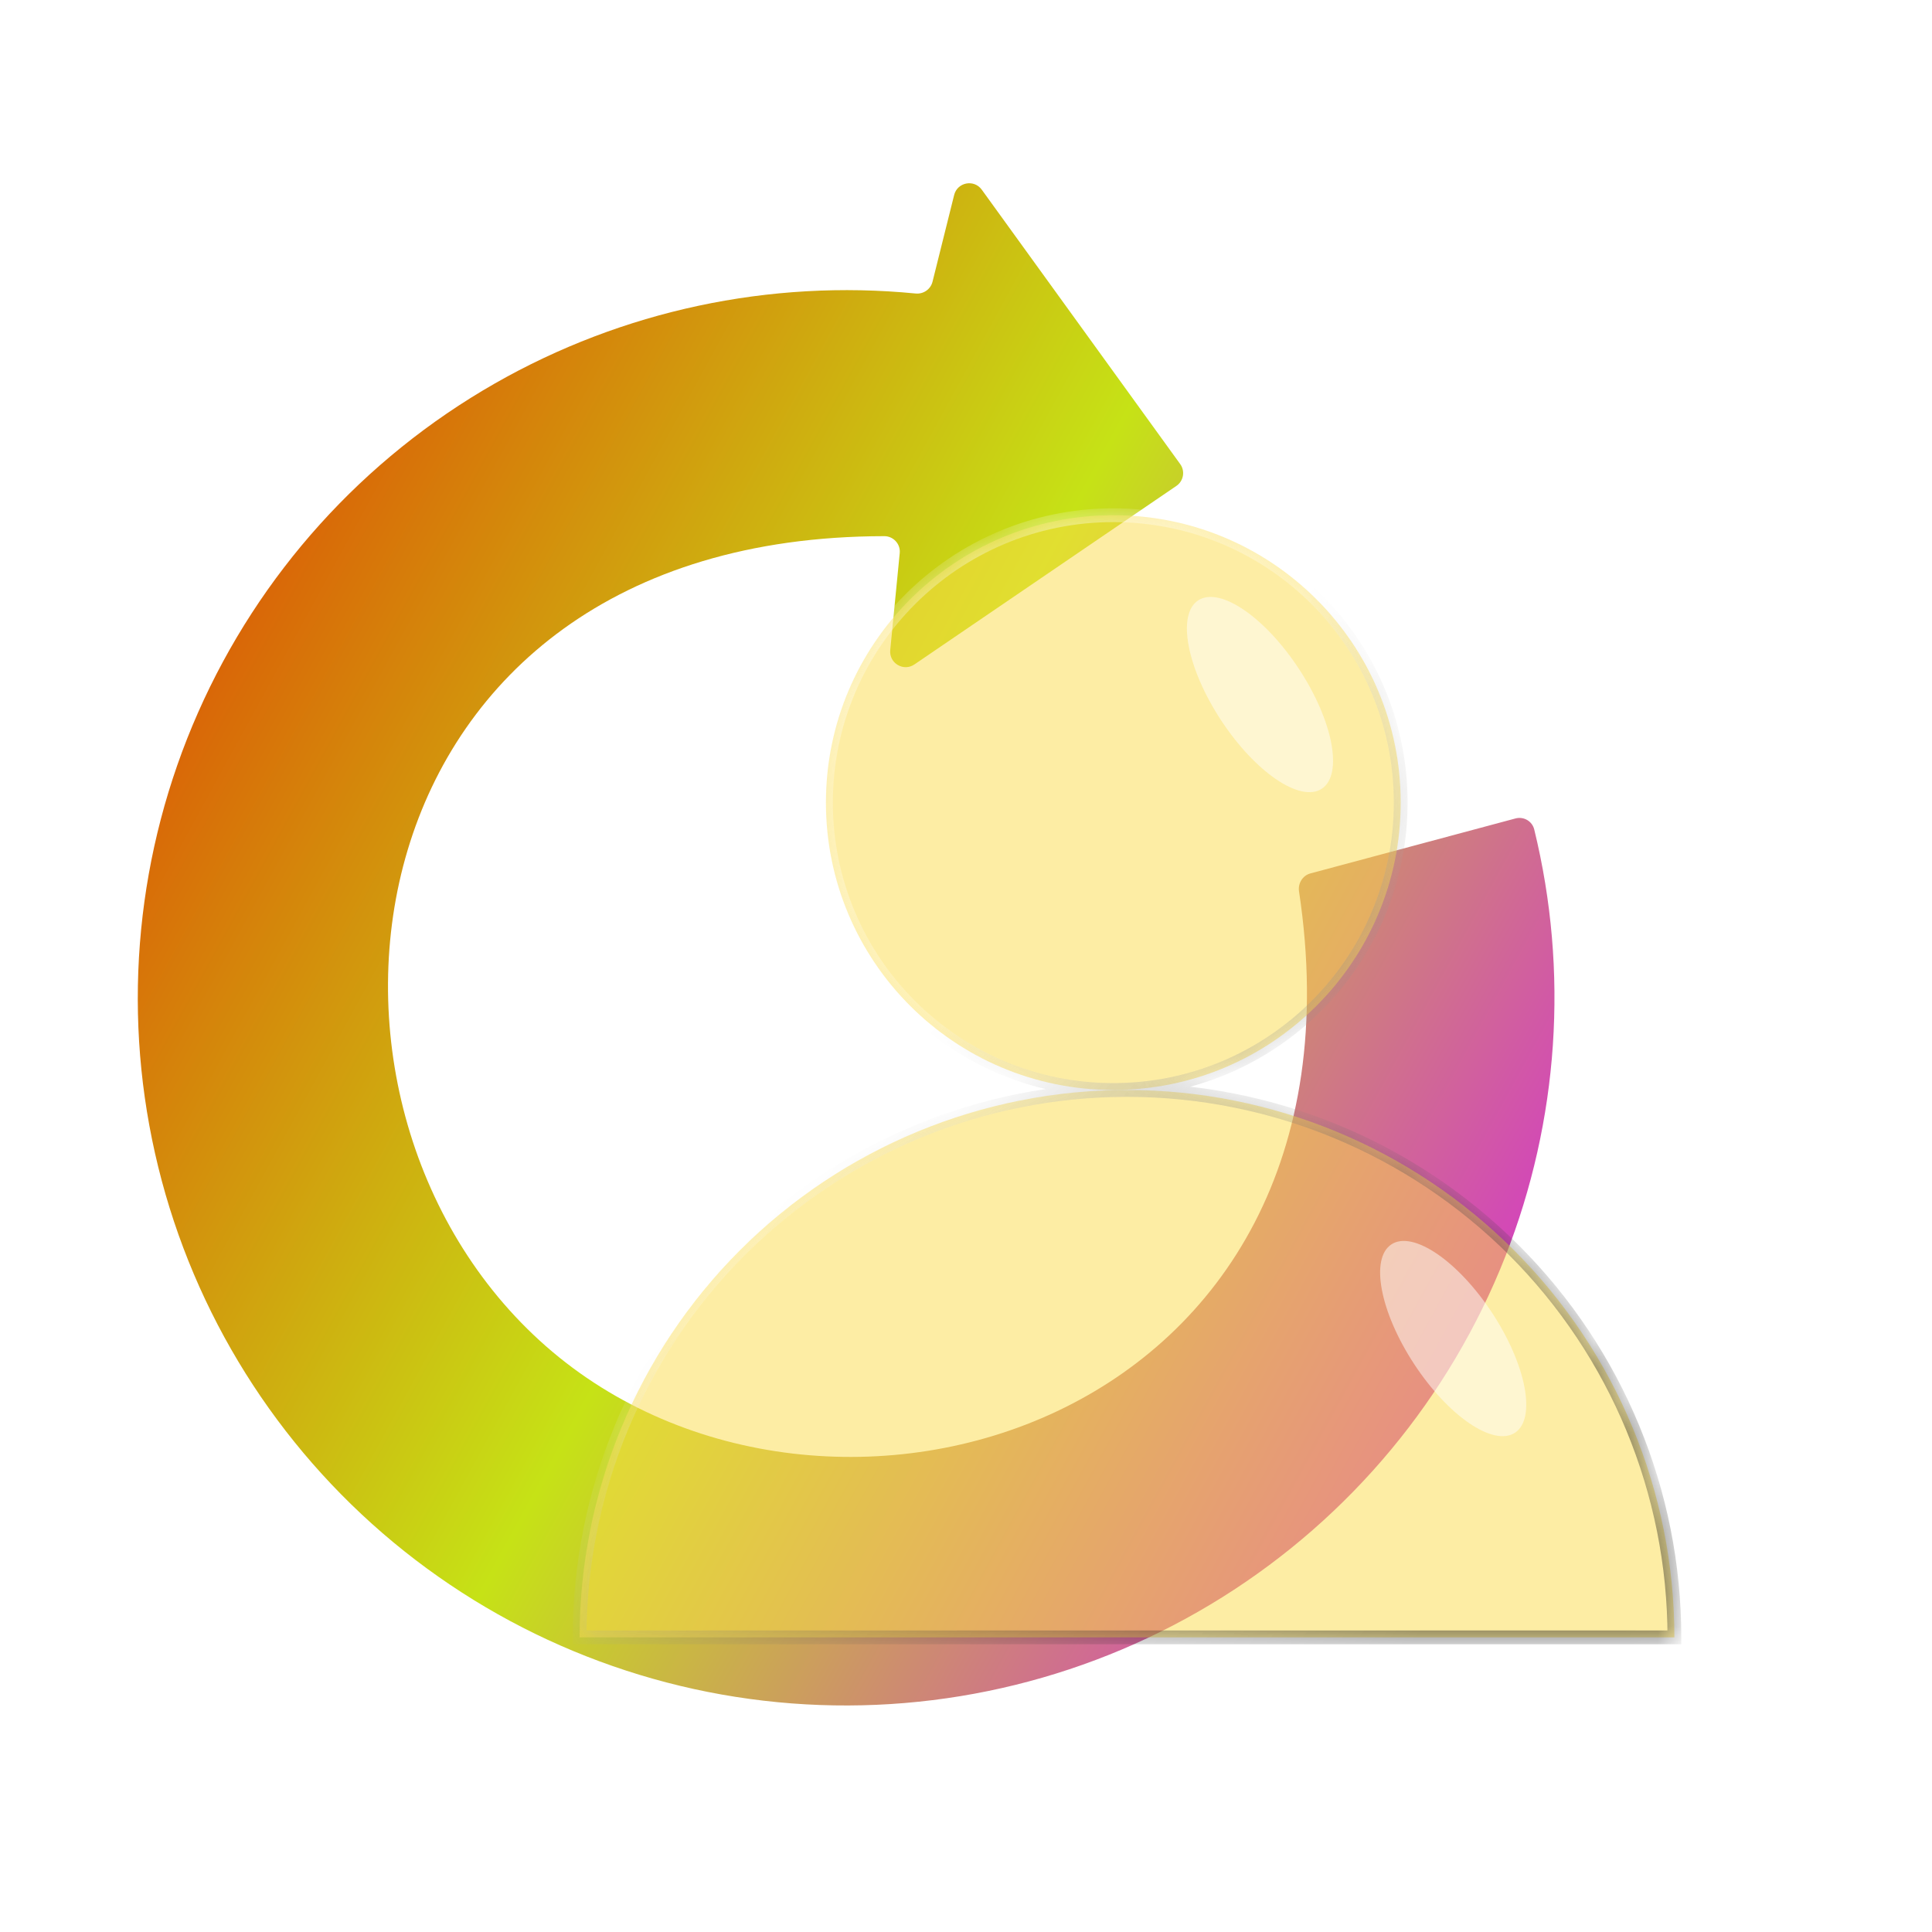 <svg width="60" height="60" viewBox="0 0 60 60" fill="none" xmlns="http://www.w3.org/2000/svg">
<g clip-path="url(#clip0_1995_23040)">
<g filter="url(#filter0_ii_1995_23040)">
<path d="M46.748 39.024C48.412 34.797 48.724 30.164 47.647 25.76C47.584 25.502 47.321 25.349 47.064 25.418L40.695 27.125C40.455 27.189 40.305 27.434 40.342 27.68C42.852 44.312 25.596 49.395 16.956 41.809C8.329 34.235 10.627 16.668 27.463 16.651C27.743 16.65 27.969 16.894 27.942 17.173L27.647 20.19C27.608 20.597 28.06 20.865 28.398 20.635L36.533 15.091C36.757 14.939 36.811 14.631 36.652 14.412L30.489 5.89C30.249 5.559 29.731 5.659 29.632 6.056L28.96 8.75C28.901 8.985 28.677 9.139 28.436 9.115C23.9 8.671 19.333 9.645 15.368 11.909C11.281 14.243 8.05 17.825 6.151 22.128C4.251 26.431 3.782 31.229 4.814 35.816C5.845 40.403 8.322 44.538 11.881 47.614C15.44 50.689 19.893 52.542 24.586 52.901C29.278 53.26 33.963 52.106 37.952 49.608C41.941 47.11 45.024 43.401 46.748 39.024Z" fill="url(#paint0_linear_1995_23040)"/>
</g>
<g filter="url(#filter1_d_1995_23040)">
<g filter="url(#filter2_bii_1995_23040)">
<mask id="path-2-inside-1_1995_23040" fill="white">
<path fill-rule="evenodd" clip-rule="evenodd" d="M38.575 35.85C43.504 35.85 47.5 31.854 47.5 26.925C47.5 21.996 43.504 18 38.575 18C33.646 18 29.65 21.996 29.65 26.925C29.65 31.854 33.646 35.85 38.575 35.85ZM22 52.85C22 48.341 23.791 44.017 26.979 40.829C30.167 37.641 34.491 35.85 39 35.85C43.509 35.85 47.833 37.641 51.021 40.829C54.209 44.017 56 48.341 56 52.85H22Z"/>
</mask>
<path fill-rule="evenodd" clip-rule="evenodd" d="M38.575 35.85C43.504 35.85 47.5 31.854 47.5 26.925C47.5 21.996 43.504 18 38.575 18C33.646 18 29.65 21.996 29.65 26.925C29.65 31.854 33.646 35.85 38.575 35.85ZM22 52.85C22 48.341 23.791 44.017 26.979 40.829C30.167 37.641 34.491 35.85 39 35.85C43.509 35.85 47.833 37.641 51.021 40.829C54.209 44.017 56 48.341 56 52.85H22Z" fill="#FDDD4B" fill-opacity="0.5"/>
<path d="M26.979 40.829L27.131 40.98V40.98L26.979 40.829ZM22 52.85H21.786V53.064H22V52.85ZM51.021 40.829L50.87 40.98V40.98L51.021 40.829ZM56 52.85V53.064H56.214V52.85H56ZM47.286 26.925C47.286 31.736 43.386 35.636 38.575 35.636V36.064C43.623 36.064 47.714 31.972 47.714 26.925H47.286ZM38.575 18.214C43.386 18.214 47.286 22.114 47.286 26.925H47.714C47.714 21.878 43.623 17.786 38.575 17.786V18.214ZM29.864 26.925C29.864 22.114 33.764 18.214 38.575 18.214V17.786C33.528 17.786 29.436 21.878 29.436 26.925H29.864ZM38.575 35.636C33.764 35.636 29.864 31.736 29.864 26.925H29.436C29.436 31.972 33.528 36.064 38.575 36.064V35.636ZM26.828 40.678C23.6 43.906 21.786 48.285 21.786 52.85H22.214C22.214 48.398 23.983 44.129 27.131 40.98L26.828 40.678ZM39 35.636C34.435 35.636 30.056 37.45 26.828 40.678L27.131 40.98C30.279 37.833 34.548 36.064 39 36.064V35.636ZM51.172 40.678C47.944 37.45 43.565 35.636 39 35.636V36.064C43.452 36.064 47.721 37.833 50.87 40.98L51.172 40.678ZM56.214 52.85C56.214 48.285 54.4 43.906 51.172 40.678L50.87 40.98C54.017 44.129 55.786 48.398 55.786 52.85H56.214ZM22 53.064H56V52.636H22V53.064Z" fill="url(#paint1_linear_1995_23040)" fill-opacity="0.5" mask="url(#path-2-inside-1_1995_23040)"/>
<path d="M26.979 40.829L27.131 40.98V40.98L26.979 40.829ZM22 52.85H21.786V53.064H22V52.85ZM51.021 40.829L50.87 40.98V40.98L51.021 40.829ZM56 52.85V53.064H56.214V52.85H56ZM47.286 26.925C47.286 31.736 43.386 35.636 38.575 35.636V36.064C43.623 36.064 47.714 31.972 47.714 26.925H47.286ZM38.575 18.214C43.386 18.214 47.286 22.114 47.286 26.925H47.714C47.714 21.878 43.623 17.786 38.575 17.786V18.214ZM29.864 26.925C29.864 22.114 33.764 18.214 38.575 18.214V17.786C33.528 17.786 29.436 21.878 29.436 26.925H29.864ZM38.575 35.636C33.764 35.636 29.864 31.736 29.864 26.925H29.436C29.436 31.972 33.528 36.064 38.575 36.064V35.636ZM26.828 40.678C23.6 43.906 21.786 48.285 21.786 52.85H22.214C22.214 48.398 23.983 44.129 27.131 40.98L26.828 40.678ZM39 35.636C34.435 35.636 30.056 37.45 26.828 40.678L27.131 40.98C30.279 37.833 34.548 36.064 39 36.064V35.636ZM51.172 40.678C47.944 37.45 43.565 35.636 39 35.636V36.064C43.452 36.064 47.721 37.833 50.87 40.98L51.172 40.678ZM56.214 52.85C56.214 48.285 54.4 43.906 51.172 40.678L50.87 40.98C54.017 44.129 55.786 48.398 55.786 52.85H56.214ZM22 53.064H56V52.636H22V53.064Z" fill="url(#paint2_linear_1995_23040)" fill-opacity="0.5" mask="url(#path-2-inside-1_1995_23040)"/>
</g>
<g filter="url(#filter3_f_1995_23040)">
<ellipse cx="43.13" cy="23.57" rx="1.448" ry="3.498" transform="rotate(-33.266 43.13 23.57)" fill="white" fill-opacity="0.5"/>
</g>
<g filter="url(#filter4_f_1995_23040)">
<ellipse cx="49.13" cy="43.57" rx="1.448" ry="3.498" transform="rotate(-33.266 49.13 43.57)" fill="white" fill-opacity="0.5"/>
</g>
</g>
</g>
<defs>
<filter id="filter0_ii_1995_23040" x="3.316" y="4.728" width="45.923" height="49.2" filterUnits="userSpaceOnUse" color-interpolation-filters="sRGB">
<feFlood flood-opacity="0" result="BackgroundImageFix"/>
<feBlend mode="normal" in="SourceGraphic" in2="BackgroundImageFix" result="shape"/>
<feColorMatrix in="SourceAlpha" type="matrix" values="0 0 0 0 0 0 0 0 0 0 0 0 0 0 0 0 0 0 127 0" result="hardAlpha"/>
<feOffset dx="0.963" dy="-0.963"/>
<feGaussianBlur stdDeviation="0.963"/>
<feComposite in2="hardAlpha" operator="arithmetic" k2="-1" k3="1"/>
<feColorMatrix type="matrix" values="0 0 0 0 0 0 0 0 0 0 0 0 0 0 0 0 0 0 0.32 0"/>
<feBlend mode="normal" in2="shape" result="effect1_innerShadow_1995_23040"/>
<feColorMatrix in="SourceAlpha" type="matrix" values="0 0 0 0 0 0 0 0 0 0 0 0 0 0 0 0 0 0 127 0" result="hardAlpha"/>
<feOffset dx="-0.963" dy="0.963"/>
<feGaussianBlur stdDeviation="0.963"/>
<feComposite in2="hardAlpha" operator="arithmetic" k2="-1" k3="1"/>
<feColorMatrix type="matrix" values="0 0 0 0 1 0 0 0 0 1 0 0 0 0 1 0 0 0 0.5 0"/>
<feBlend mode="normal" in2="effect1_innerShadow_1995_23040" result="effect2_innerShadow_1995_23040"/>
</filter>
<filter id="filter1_d_1995_23040" x="4" y="2" width="62" height="62.85" filterUnits="userSpaceOnUse" color-interpolation-filters="sRGB">
<feFlood flood-opacity="0" result="BackgroundImageFix"/>
<feColorMatrix in="SourceAlpha" type="matrix" values="0 0 0 0 0 0 0 0 0 0 0 0 0 0 0 0 0 0 127 0" result="hardAlpha"/>
<feOffset dx="-4" dy="-2"/>
<feGaussianBlur stdDeviation="7"/>
<feComposite in2="hardAlpha" operator="out"/>
<feColorMatrix type="matrix" values="0 0 0 0 0 0 0 0 0 0 0 0 0 0 0 0 0 0 0.2 0"/>
<feBlend mode="normal" in2="BackgroundImageFix" result="effect1_dropShadow_1995_23040"/>
<feBlend mode="normal" in="SourceGraphic" in2="effect1_dropShadow_1995_23040" result="shape"/>
</filter>
<filter id="filter2_bii_1995_23040" x="19" y="11.46" width="40" height="47.929" filterUnits="userSpaceOnUse" color-interpolation-filters="sRGB">
<feFlood flood-opacity="0" result="BackgroundImageFix"/>
<feGaussianBlur in="BackgroundImageFix" stdDeviation="1.5"/>
<feComposite in2="SourceAlpha" operator="in" result="effect1_backgroundBlur_1995_23040"/>
<feBlend mode="normal" in="SourceGraphic" in2="effect1_backgroundBlur_1995_23040" result="shape"/>
<feColorMatrix in="SourceAlpha" type="matrix" values="0 0 0 0 0 0 0 0 0 0 0 0 0 0 0 0 0 0 127 0" result="hardAlpha"/>
<feOffset dy="6.54"/>
<feGaussianBlur stdDeviation="6.54"/>
<feComposite in2="hardAlpha" operator="arithmetic" k2="-1" k3="1"/>
<feColorMatrix type="matrix" values="0 0 0 0 1 0 0 0 0 1 0 0 0 0 1 0 0 0 0.32 0"/>
<feBlend mode="normal" in2="shape" result="effect2_innerShadow_1995_23040"/>
<feColorMatrix in="SourceAlpha" type="matrix" values="0 0 0 0 0 0 0 0 0 0 0 0 0 0 0 0 0 0 127 0" result="hardAlpha"/>
<feOffset dy="-6.54"/>
<feGaussianBlur stdDeviation="6.54"/>
<feComposite in2="hardAlpha" operator="arithmetic" k2="-1" k3="1"/>
<feColorMatrix type="matrix" values="0 0 0 0 0 0 0 0 0 0 0 0 0 0 0 0 0 0 0.24 0"/>
<feBlend mode="normal" in2="effect2_innerShadow_1995_23040" result="effect3_innerShadow_1995_23040"/>
</filter>
<filter id="filter3_f_1995_23040" x="38.861" y="18.538" width="8.539" height="10.064" filterUnits="userSpaceOnUse" color-interpolation-filters="sRGB">
<feFlood flood-opacity="0" result="BackgroundImageFix"/>
<feBlend mode="normal" in="SourceGraphic" in2="BackgroundImageFix" result="shape"/>
<feGaussianBlur stdDeviation="1" result="effect1_foregroundBlur_1995_23040"/>
</filter>
<filter id="filter4_f_1995_23040" x="44.861" y="38.538" width="8.539" height="10.064" filterUnits="userSpaceOnUse" color-interpolation-filters="sRGB">
<feFlood flood-opacity="0" result="BackgroundImageFix"/>
<feBlend mode="normal" in="SourceGraphic" in2="BackgroundImageFix" result="shape"/>
<feGaussianBlur stdDeviation="1" result="effect1_foregroundBlur_1995_23040"/>
</filter>
<linearGradient id="paint0_linear_1995_23040" x1="-1.216" y1="13.384" x2="54.637" y2="43.922" gradientUnits="userSpaceOnUse">
<stop stop-color="#E32900"/>
<stop offset="0.495" stop-color="#C6E216"/>
<stop offset="1" stop-color="#D808FA"/>
</linearGradient>
<linearGradient id="paint1_linear_1995_23040" x1="44.95" y1="54.55" x2="26.343" y2="24.797" gradientUnits="userSpaceOnUse">
<stop stop-color="white" stop-opacity="0"/>
<stop offset="1" stop-color="white"/>
</linearGradient>
<linearGradient id="paint2_linear_1995_23040" x1="47.925" y1="52.85" x2="29.815" y2="37.24" gradientUnits="userSpaceOnUse">
<stop/>
<stop offset="1" stop-opacity="0"/>
</linearGradient>
<clipPath id="clip0_1995_23040">
<rect width="60" height="60" fill="white"/>
</clipPath>
</defs>
</svg>

